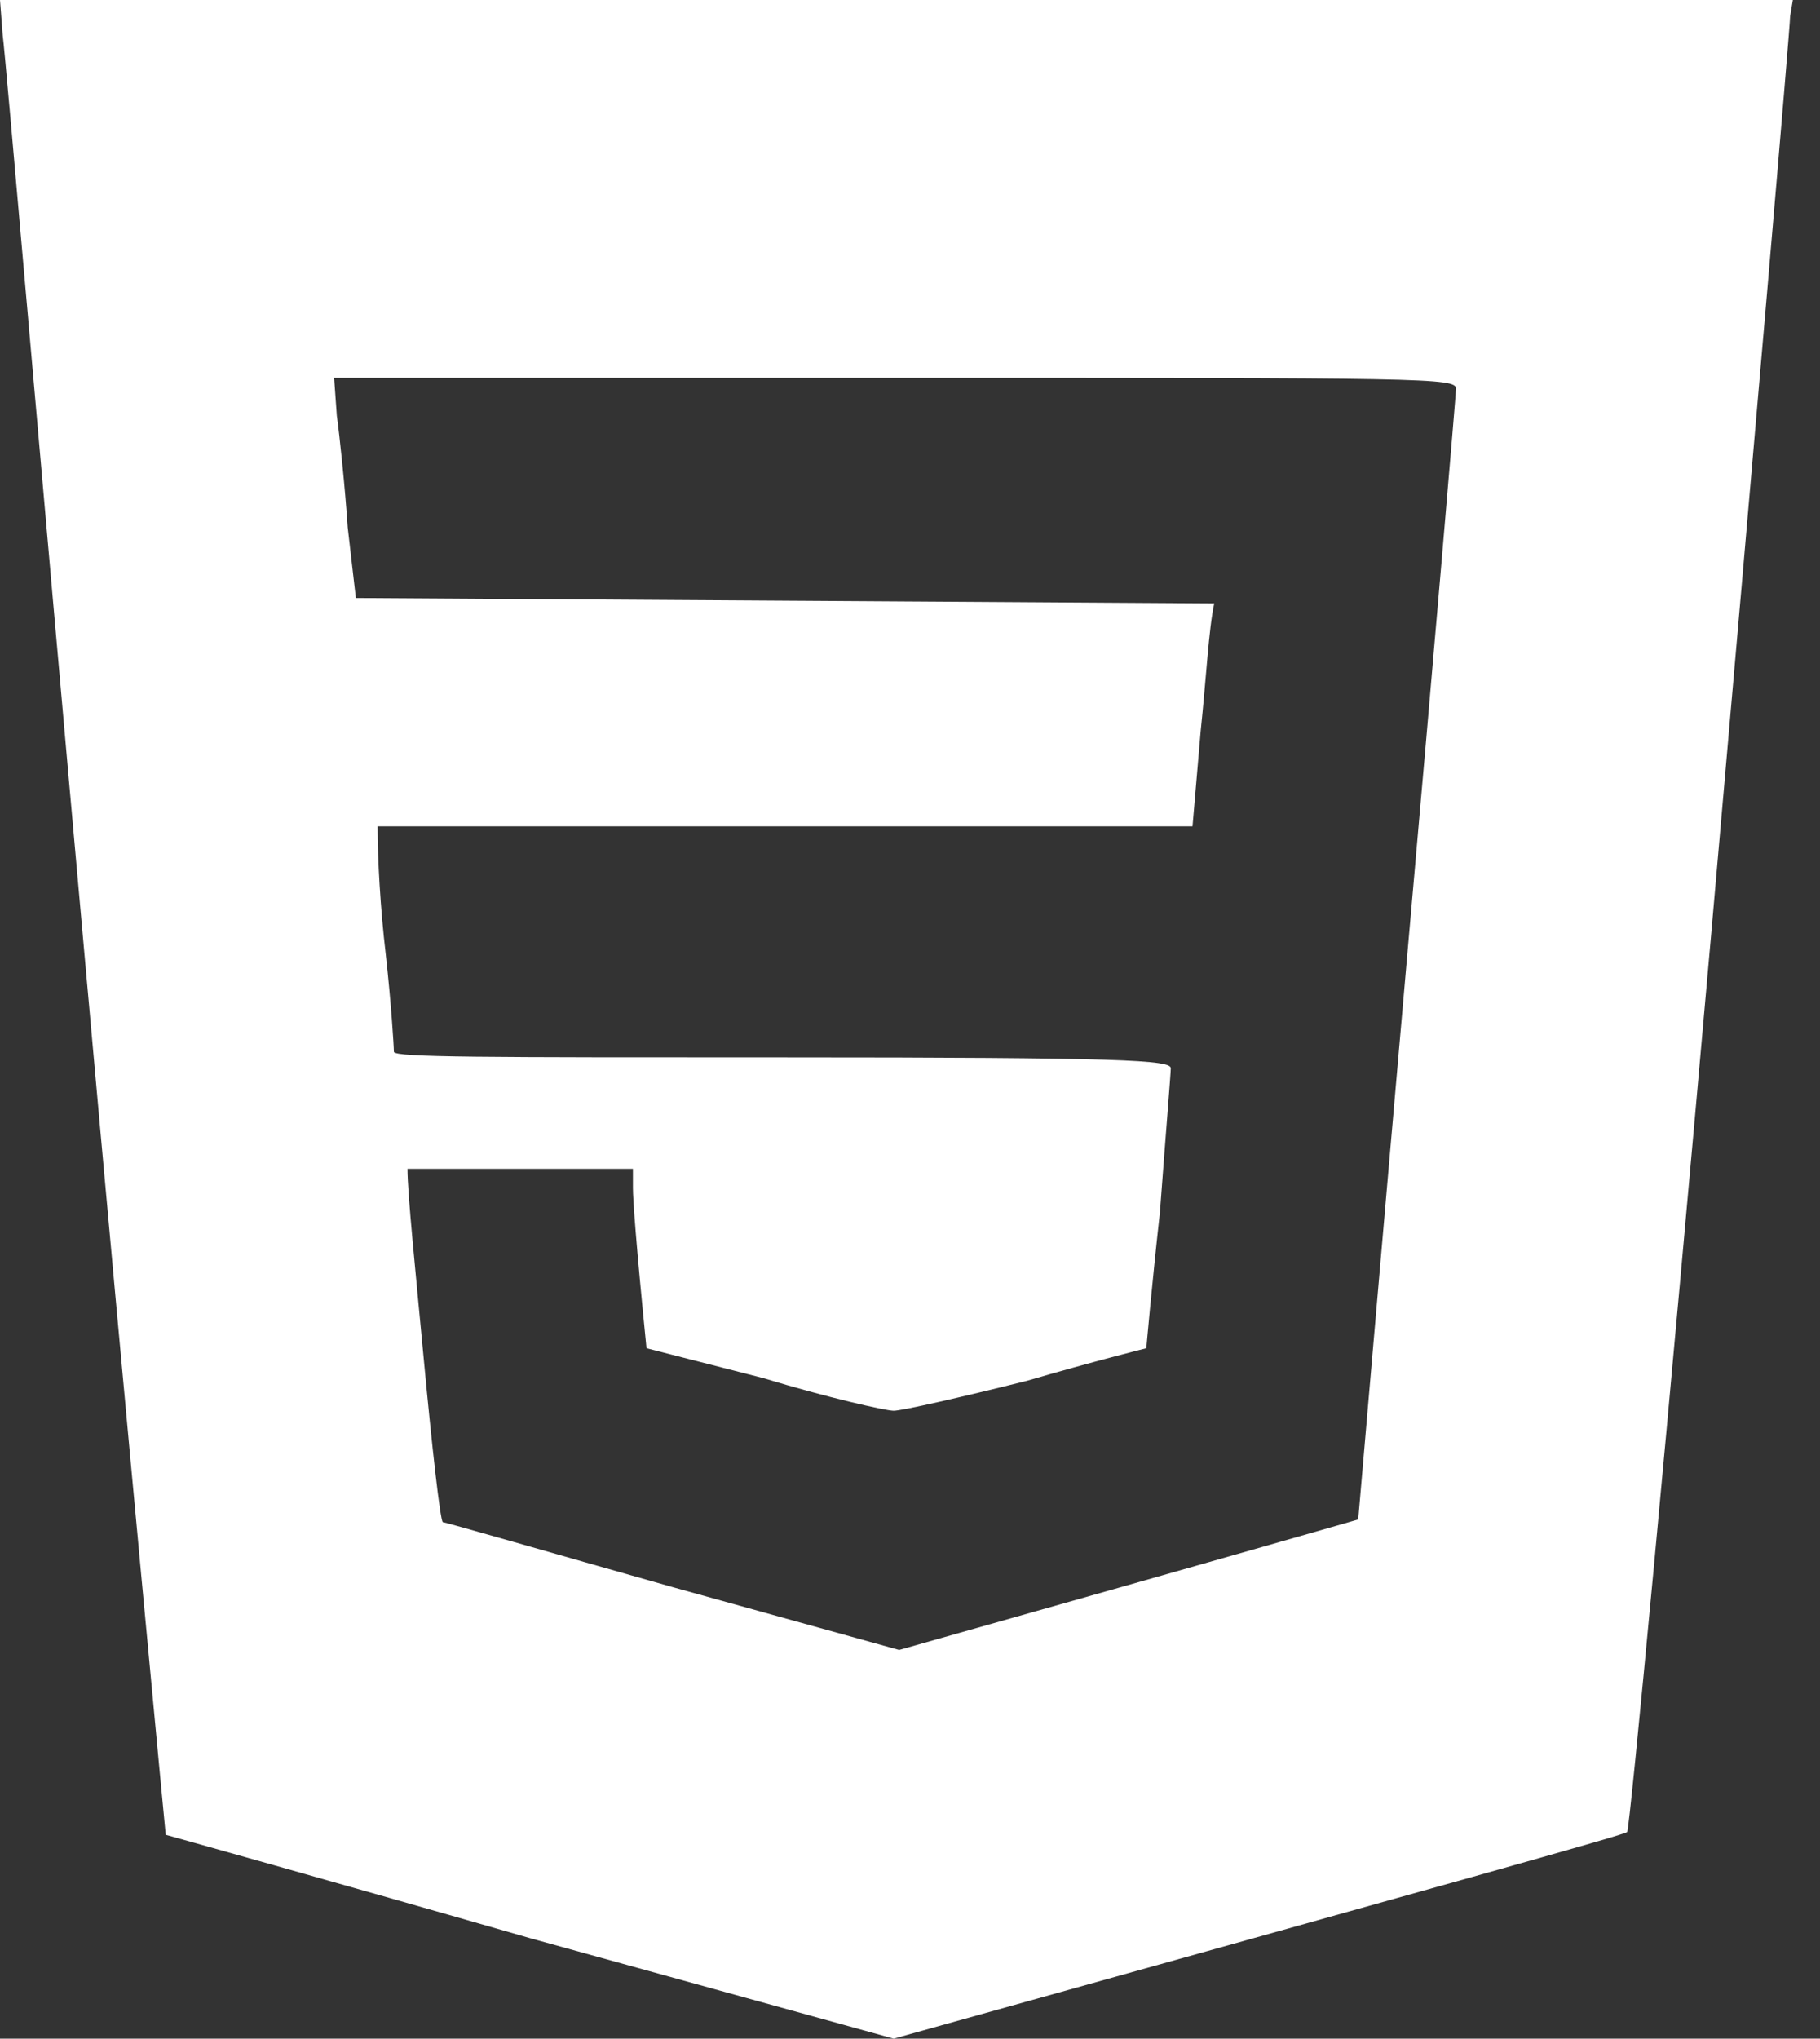<svg version="1.2" xmlns="http://www.w3.org/2000/svg" viewBox="0 0 67 75" width="67" height="75">
	<rect x="0" y="0" width="67" height="75" fill="#333333" stroke="none"/>
	<title>css</title>
	<style>
		.s0 { fill: #ffffff } 
	</style>
	<path id="Ebene 2" fill-rule="evenodd" class="s0" d="m0 0h66l-0.1 0.6c0 0.4-1.3 15.5-2.9 33.7-1.6 18.1-3 33-3.1 33.1-0.1 0.1-6.2 1.8-27 7.6l-13.4-3.7c-7.3-2.1-13.4-3.8-13.4-3.8 0 0-1.4-14.6-3-32.5-1.6-17.8-2.9-33-3-33.7zm12.4 15.3c0.1 0.7 0.3 2.6 0.4 4.1l0.3 2.6 31.6 0.2c-0.2 0.9-0.3 2.8-0.5 4.7l-0.3 3.5h-30c0 1.2 0.1 3 0.3 4.7 0.2 1.8 0.3 3.4 0.3 3.6 0.1 0.2 3.1 0.2 14.3 0.2 12.6 0 14.3 0.1 14.3 0.4 0 0.2-0.2 2.6-0.4 5.3-0.3 2.7-0.5 5-0.5 5 0 0-2 0.5-4.4 1.2-2.4 0.6-4.6 1.1-4.9 1.1-0.3 0-2.5-0.5-4.8-1.2l-4.3-1.1c-0.4-4-0.5-5.5-0.5-5.9v-0.7h-8.3c0 0.9 0.3 3.8 0.6 7 0.3 3.2 0.6 5.9 0.7 6 0.1 0 3.9 1.1 8.5 2.4l8.3 2.3c13.1-3.7 16.9-4.8 16.9-4.8 0 0 0.8-9.3 1.8-20.7 1-11.3 1.8-20.7 1.8-20.9 0-0.4-1.1-0.4-20.6-0.4h-20.7z"/>
</svg>